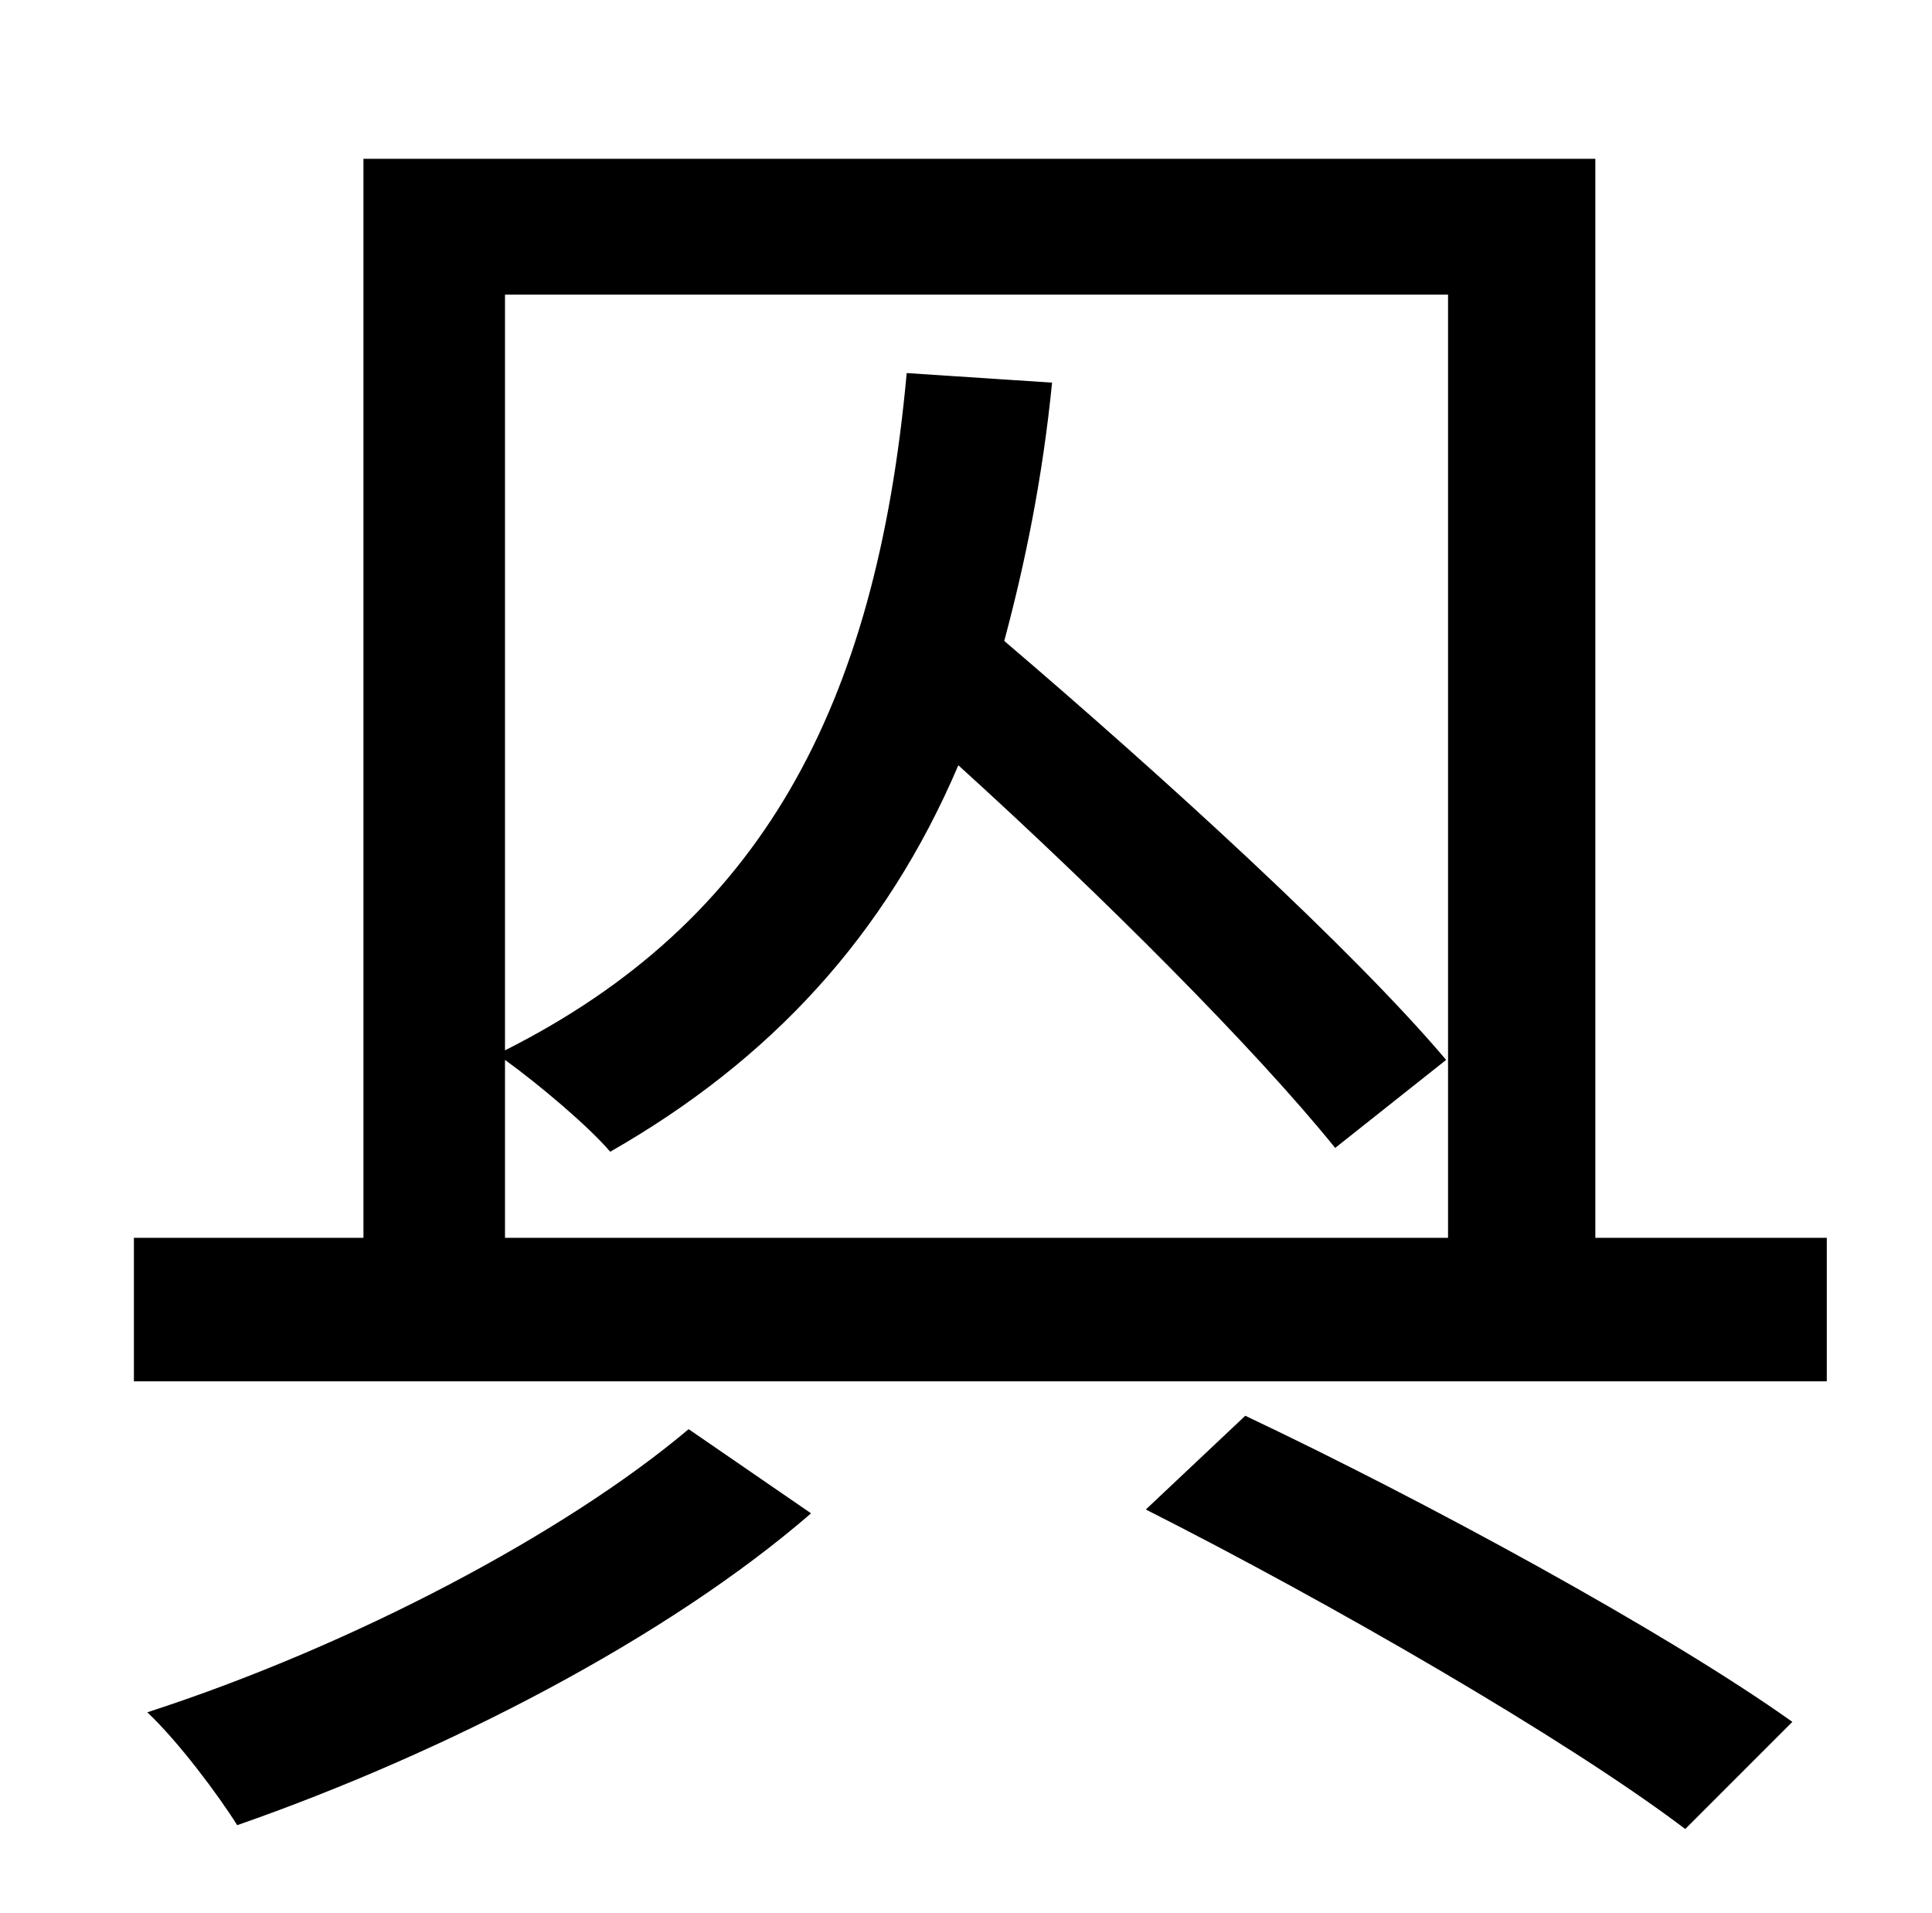 <?xml version="1.0" standalone="no"?>
<!DOCTYPE svg PUBLIC "-//W3C//DTD SVG 1.1//EN" "http://www.w3.org/Graphics/SVG/1.1/DTD/svg11.dtd" >
<svg xmlns="http://www.w3.org/2000/svg" xmlns:xlink="http://www.w3.org/1999/xlink" version="1.1" viewBox="-10 0 1010 1000">
   <path fill="currentColor"
d="M350 747l64 44c-75 65 -191 125 -300 163c-10 -16 -31 -44 -47 -59c108 -35 219 -94 283 -148zM589 789l52 -49c93 44 220 113 286 160l-56 56c-62 -47 -187 -119 -282 -167zM254 554v93h493v-493h-493v395c133 -67 194 -178 210 -354l76 5c-5 50 -14 94 -25 135
c82 70 182 161 231 219l-58 46c-42 -52 -122 -132 -197 -200c-38 89 -98 154 -182 202c-11 -13 -37 -35 -55 -48zM824 647h121v75h-885v-75h120v-564h644v564z" />
</svg>
